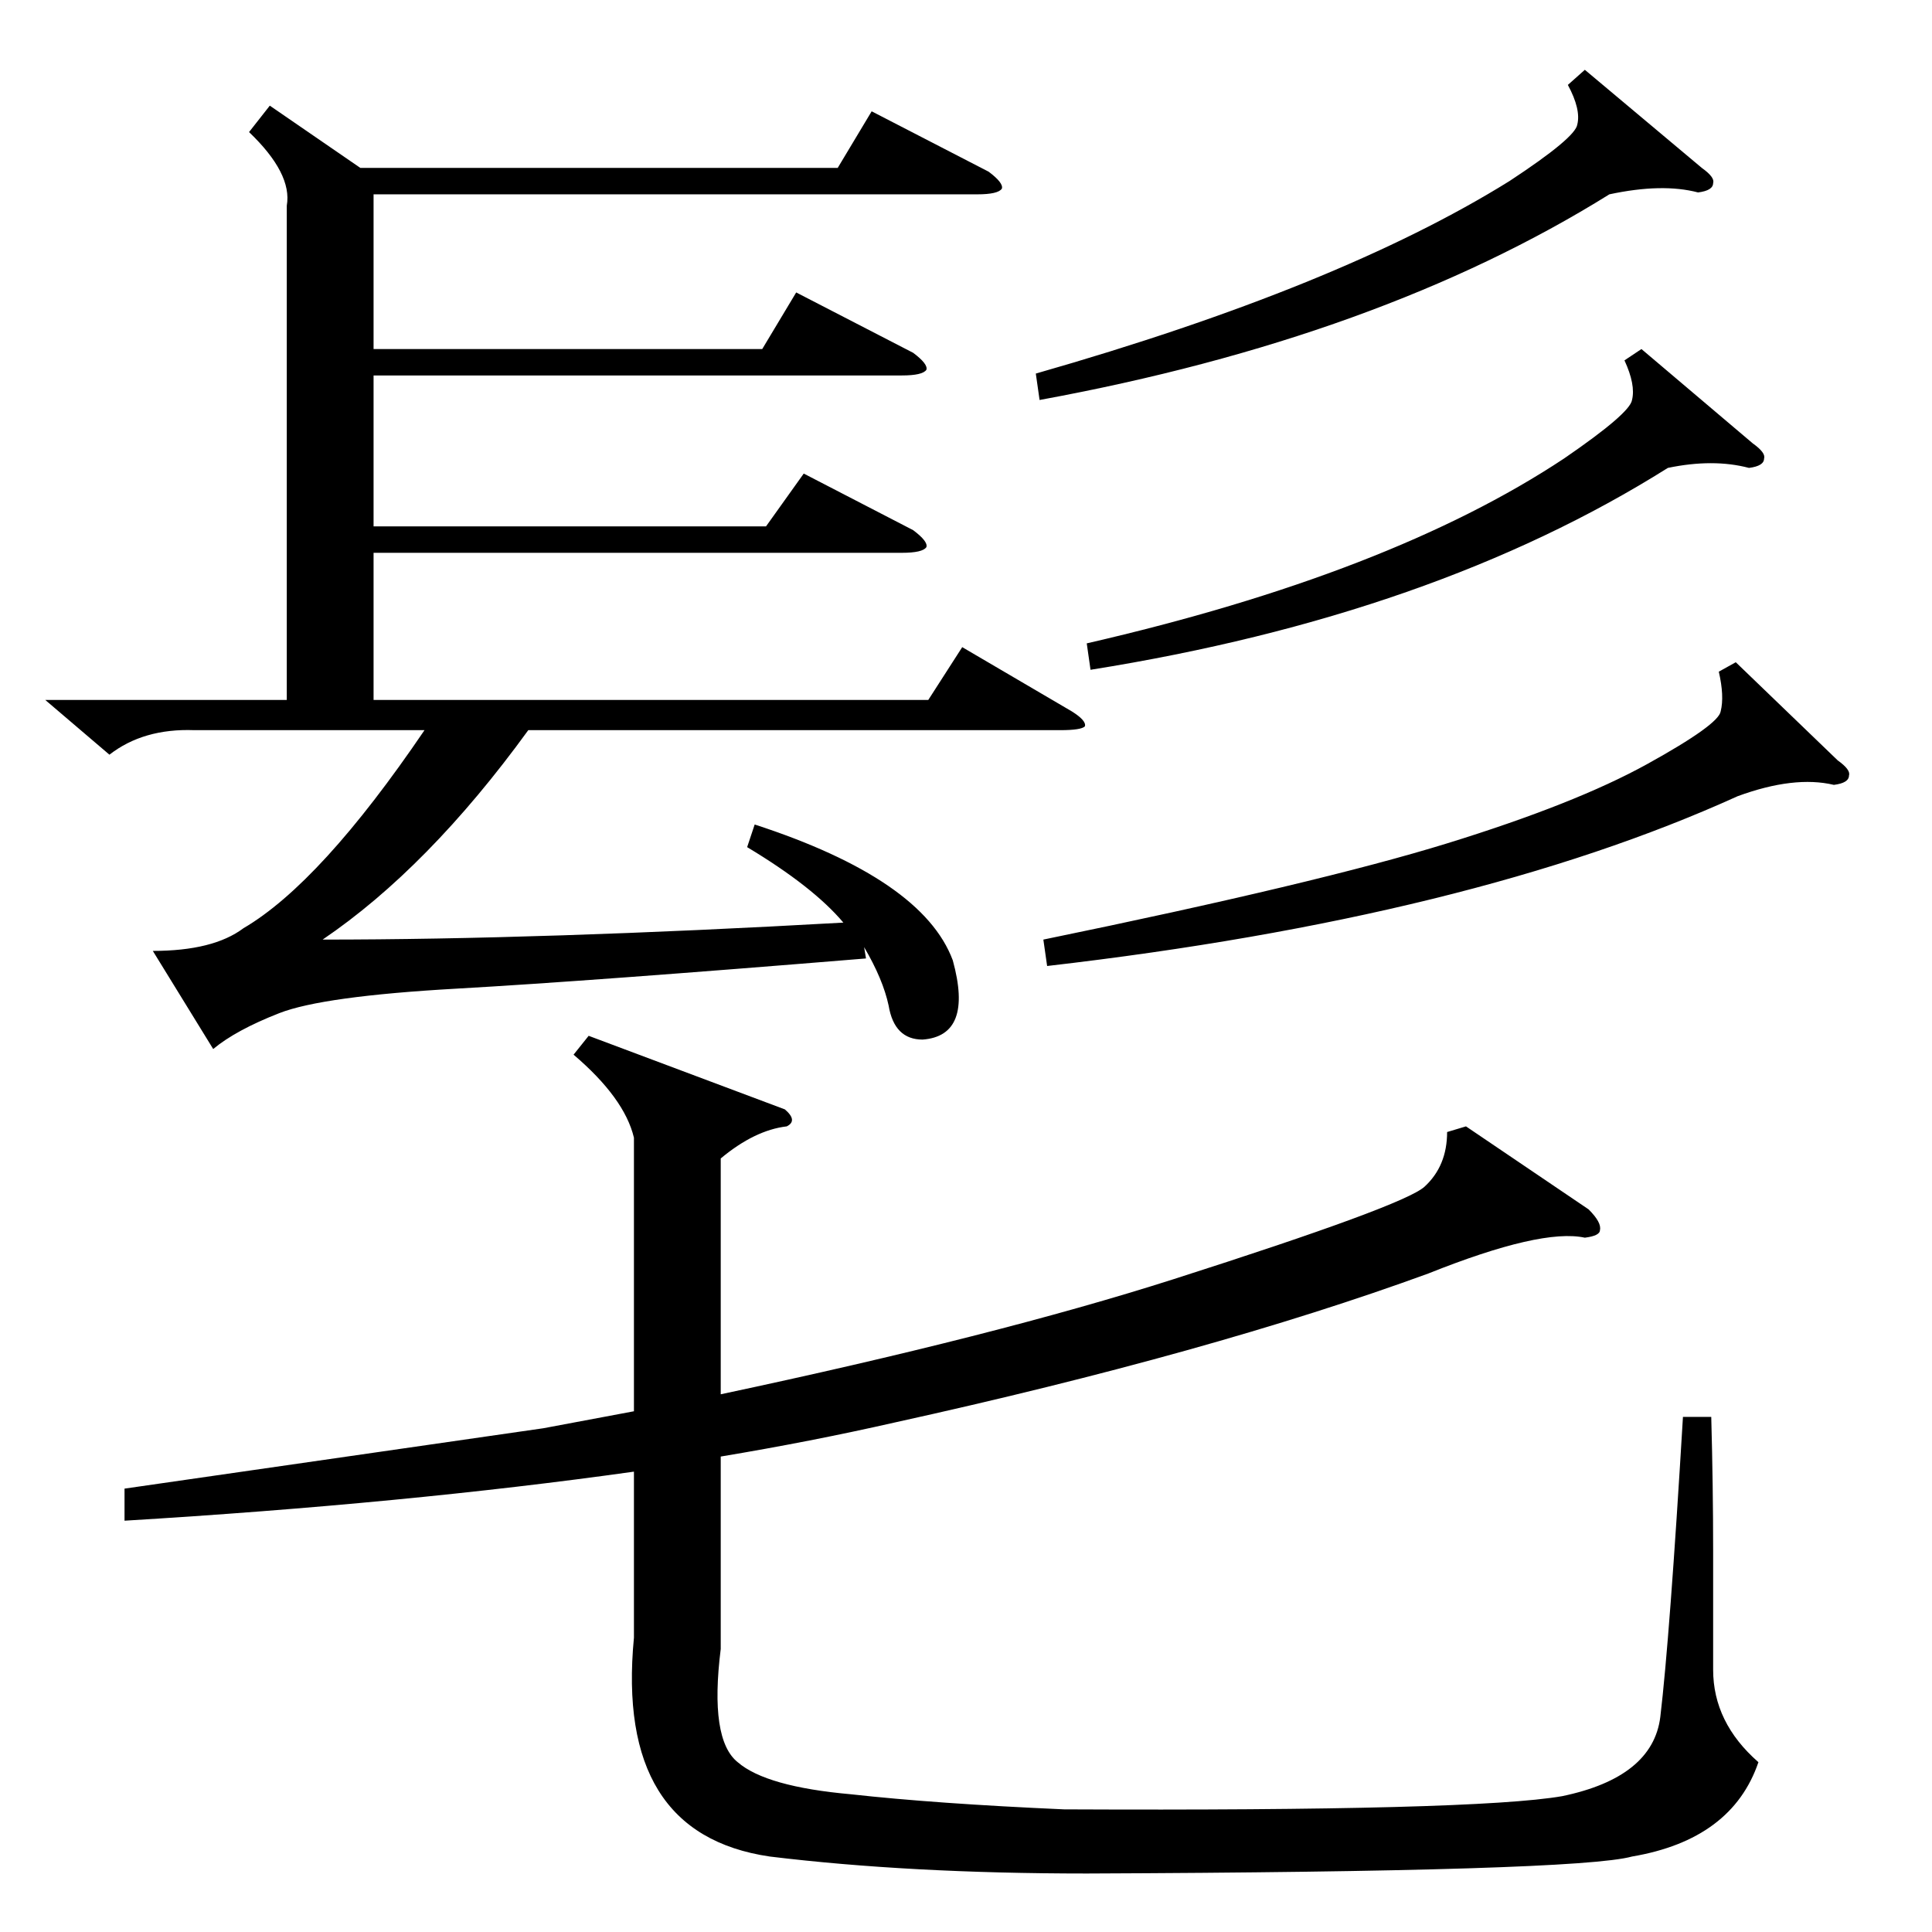 <?xml version="1.0" standalone="no"?>
<!DOCTYPE svg PUBLIC "-//W3C//DTD SVG 1.1//EN" "http://www.w3.org/Graphics/SVG/1.1/DTD/svg11.dtd" >
<svg xmlns="http://www.w3.org/2000/svg" xmlns:xlink="http://www.w3.org/1999/xlink" version="1.1" viewBox="0 -205 1024 1024">
  <g transform="matrix(1 0 0 -1 0 819)">
   <path fill="currentColor"
d="M777 427l65 -44q7 -7 6 -11q0 -3 -8 -4q-23 5 -83 -19q-115 -42 -283 -79q-44 -10 -92 -18v-102q-6 -48 9 -60q15 -13 60 -17q45 -5 113 -8q218 -1 264 7q48 10 52 42q5 42 12 159h15q1 -37 1 -71v-63q0 -28 24 -49q-14 -41 -67 -50q-29 -8 -289 -9q-94 0 -168 9
q-82 12 -72 116v88q-121 -17 -270 -26v17l222 32l48 9v145q-5 21 -32 44l8 10l104 -39q7 -6 1 -9q-17 -2 -35 -17v-125q146 31 240 61q122 39 133 49q12 11 12 29zM143 968l48 -33h253l18 30l62 -32q8 -6 7 -9q-2 -3 -13 -3h-320v-82h206l18 30l62 -32q8 -6 7 -9
q-2 -3 -13 -3h-280v-80h208l20 28l58 -30q8 -6 7 -9q-2 -3 -13 -3h-280v-78h294l18 28l58 -34q8 -5 7 -8q-2 -2 -13 -2h-282q-53 -73 -109 -111q116 0 276 9q-16 19 -51 40l4 12q89 -29 105 -72q11 -40 -16 -42q-15 0 -18 18q-3 14 -13 31l1 -6q-146 -12 -217 -16t-94 -13
t-35 -19l-32 52q32 0 48 12q41 24 96 105h-122q-27 1 -45 -13l-34 29h128v262q3 17 -20 39zM920 673l54 -52q7 -5 6 -8q0 -4 -8 -5q-21 5 -51 -6q-141 -64 -366 -90l-2 14q146 30 214 51t106 42t39 28q2 8 -1 21zM840 987l62 -52q7 -5 6 -8q0 -4 -8 -5q-19 5 -47 -1
q-122 -76 -302 -109l-2 14q161 46 251 102q35 23 36 30q2 8 -5 21zM870 839l59 -50q7 -5 6 -8q0 -4 -8 -5q-19 5 -43 0q-124 -78 -306 -107l-2 14q161 37 253 98q35 24 36 31q2 8 -4 21z" />
  </g>

</svg>
